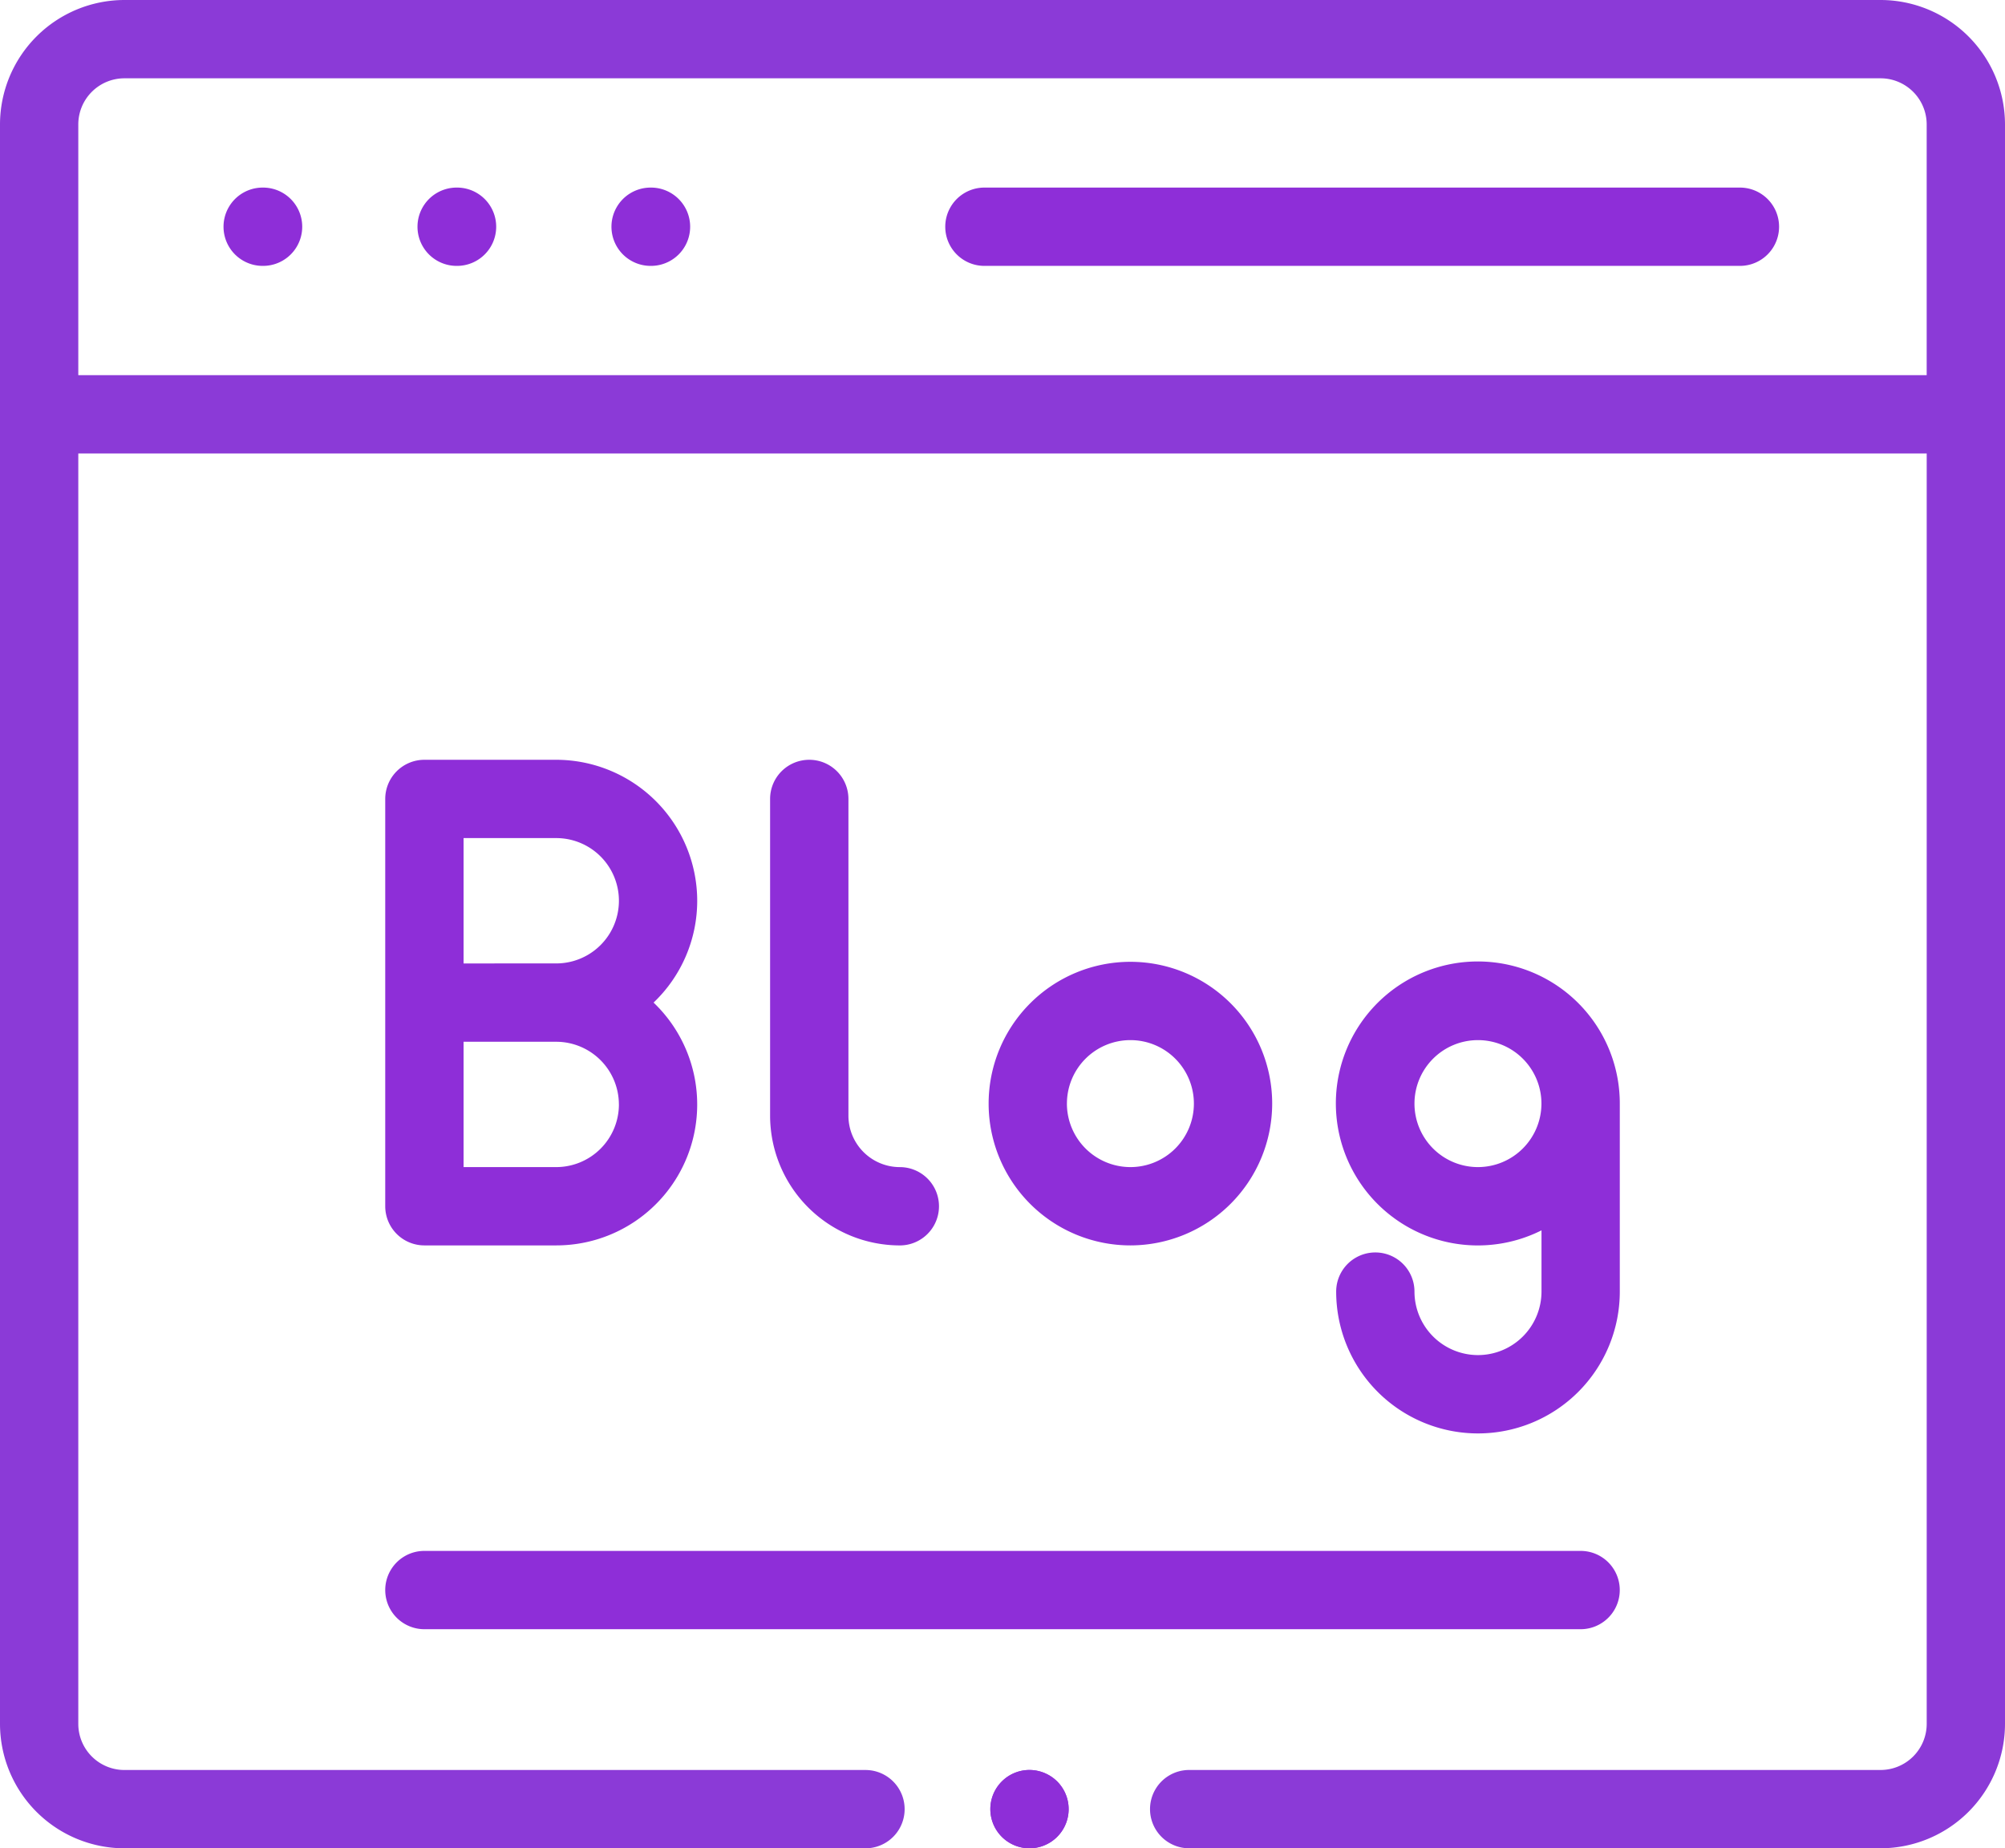 <svg xmlns="http://www.w3.org/2000/svg" width="189.5" height="174.672" viewBox="0 0 189.5 174.672">
  <g id="blog" transform="translate(0 -0.5)">
    <path id="Tracé_343" data-name="Tracé 343" d="M60.817,48.395h-.038a3.7,3.7,0,1,0,0,7.4h.038a3.7,3.7,0,0,0,0-7.4Zm0,0" transform="translate(-35.953 -30.168)" fill="#8e2ed8"/>
    <path id="Tracé_344" data-name="Tracé 344" d="M110.348,48.395h-.038a3.7,3.7,0,0,0,0,7.4h.038a3.7,3.7,0,0,0,0-7.4Zm0,0" transform="translate(-67.151 -30.168)" fill="#8e2ed8"/>
    <path id="Tracé_345" data-name="Tracé 345" d="M159.879,48.395h-.038a3.7,3.7,0,0,0,0,7.4h.038a3.7,3.7,0,0,0,0-7.4Zm0,0" transform="translate(-98.35 -30.168)" fill="#8e2ed8"/>
    <path id="Tracé_346" data-name="Tracé 346" d="M316.487,48.395H245.08a3.7,3.7,0,0,0,0,7.4h71.407a3.7,3.7,0,0,0,0-7.4Zm0,0" transform="translate(-152.04 -30.168)" fill="#8e2ed8"/>
    <path id="Tracé_347" data-name="Tracé 347" d="M256.592,452.438a3.7,3.7,0,1,0,2.617,1.084A3.738,3.738,0,0,0,256.592,452.438Zm0,0" transform="translate(-159.291 -284.668)" fill="#8e2ed8"/>
    <path id="Tracé_348" data-name="Tracé 348" d="M177.742.5H11.758A11.773,11.773,0,0,0,0,12.258V163.414a11.772,11.772,0,0,0,11.758,11.758H81.8a3.7,3.7,0,1,0,0-7.4H11.758A4.361,4.361,0,0,1,7.4,163.414V43.356H182.1V163.414a4.362,4.362,0,0,1-4.356,4.356H112.393a3.7,3.7,0,1,0,0,7.4h65.349A11.772,11.772,0,0,0,189.5,163.414V12.258A11.773,11.773,0,0,0,177.742.5ZM7.4,35.952V12.258A4.362,4.362,0,0,1,11.758,7.9H177.742a4.362,4.362,0,0,1,4.356,4.356V35.953H7.4Zm0,0" fill="#8b3ad7"/>
    <path id="Tracé_349" data-name="Tracé 349" d="M127.858,207.824A13.339,13.339,0,0,0,114.533,194.5H102.072a3.7,3.7,0,0,0-3.7,3.7v38.492a3.7,3.7,0,0,0,3.7,3.7h12.461a13.314,13.314,0,0,0,9.2-22.947A13.279,13.279,0,0,0,127.858,207.824Zm-7.4,19.246a5.93,5.93,0,0,1-5.922,5.922h-8.76V221.148h8.76A5.929,5.929,0,0,1,120.455,227.07Zm-14.682-13.324V201.9h8.76a5.922,5.922,0,1,1,0,11.844Zm0,0" transform="translate(-61.962 -122.197)" fill="#8e2ed8"/>
    <path id="Tracé_350" data-name="Tracé 350" d="M200.35,194.5a3.7,3.7,0,0,0-3.7,3.7v29.932a12.275,12.275,0,0,0,12.262,12.262,3.7,3.7,0,1,0,0-7.4,4.865,4.865,0,0,1-4.859-4.859V198.2A3.7,3.7,0,0,0,200.35,194.5Zm0,0" transform="translate(-123.865 -122.197)" fill="#8e2ed8"/>
    <path id="Tracé_351" data-name="Tracé 351" d="M279.25,259.478a13.4,13.4,0,1,0-13.4,13.4A13.418,13.418,0,0,0,279.25,259.478Zm-19.4,0a6,6,0,1,1,6,6A6.008,6.008,0,0,1,259.848,259.478Zm0,0" transform="translate(-159.011 -154.683)" fill="#8e2ed8"/>
    <path id="Tracé_352" data-name="Tracé 352" d="M354.605,283.244a6.007,6.007,0,0,1-6-6,3.7,3.7,0,1,0-7.4,0,13.4,13.4,0,0,0,26.806,0V259.478a13.418,13.418,0,1,0-7.4,11.978v5.787A6.008,6.008,0,0,1,354.605,283.244Zm0-17.766a6,6,0,1,1,6-6A6.007,6.007,0,0,1,354.605,265.478Zm0,0" transform="translate(-214.918 -154.683)" fill="#8e2ed8"/>
    <path id="Tracé_353" data-name="Tracé 353" d="M102.072,403.9h109.28a3.7,3.7,0,0,0,0-7.4H102.072a3.7,3.7,0,0,0,0,7.4Zm0,0" transform="translate(-61.962 -249.434)" fill="#8e2ed8"/>
    <path id="Tracé_359" data-name="Tracé 359" d="M256.592,452.438a3.7,3.7,0,1,0,2.617,1.084A3.738,3.738,0,0,0,256.592,452.438Zm0,0" transform="translate(-159.291 -284.668)" fill="#8e2ed8"/>
  </g>
</svg>
